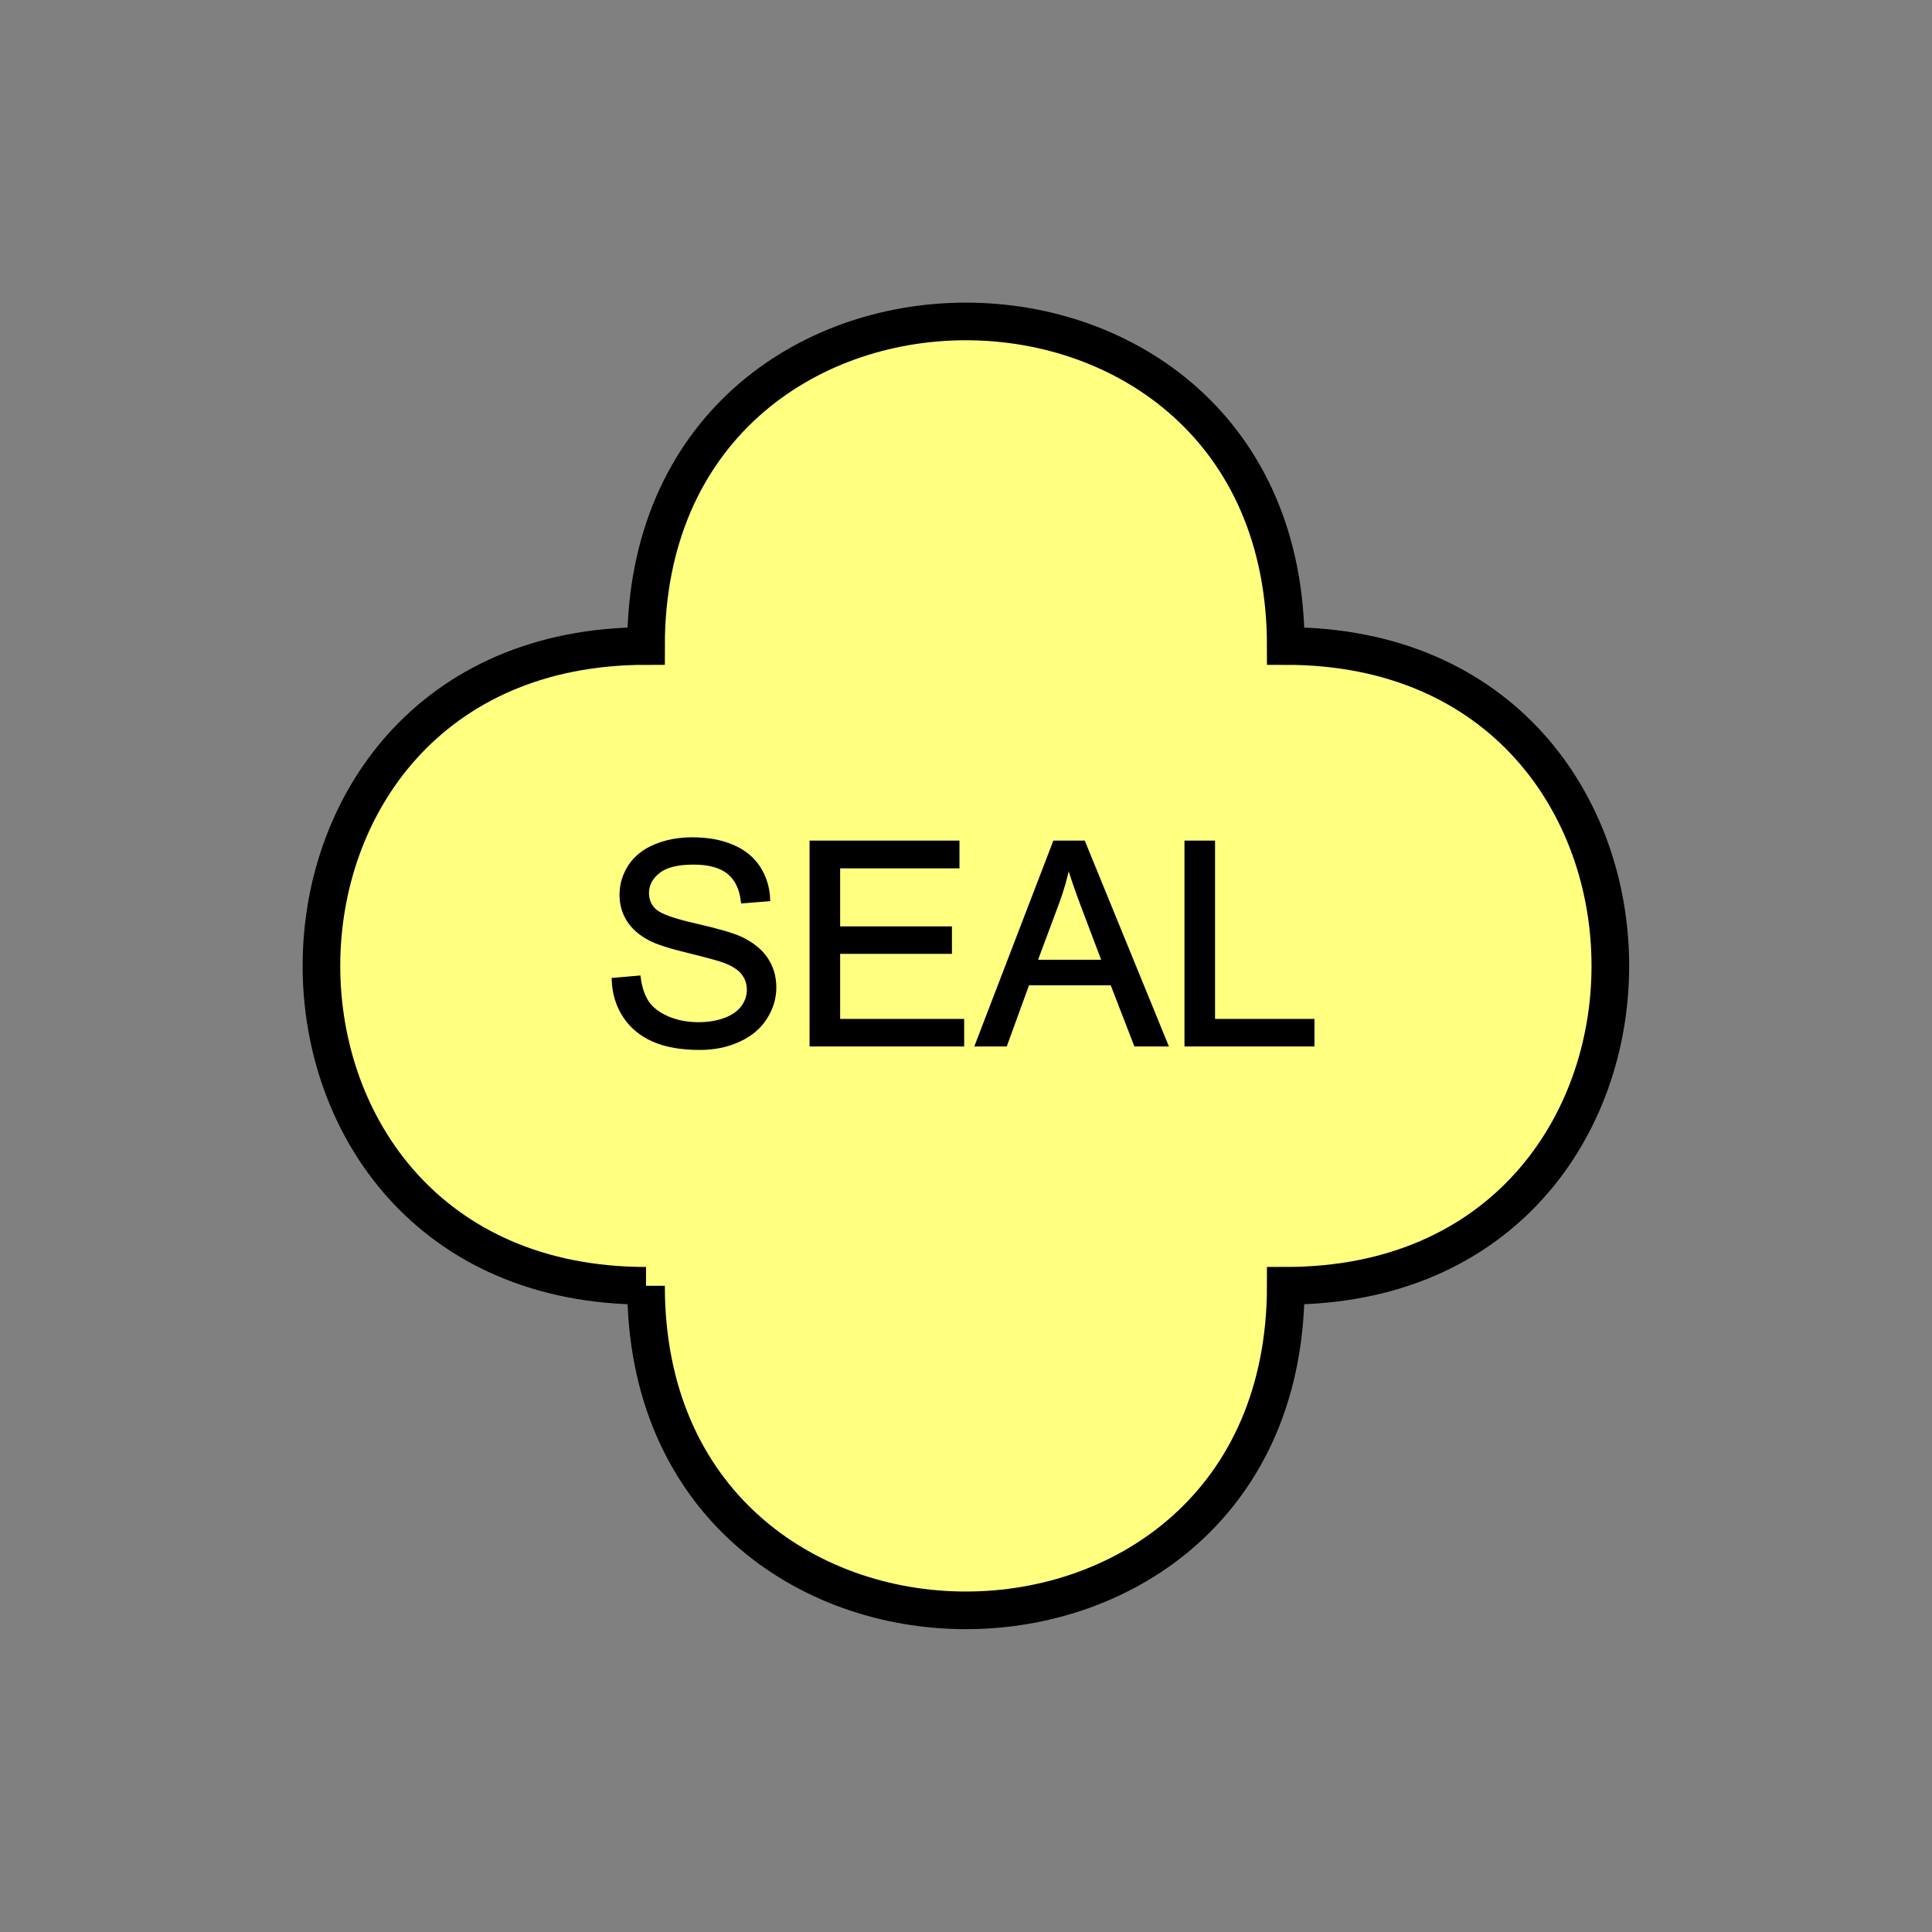 <?xml version="1.0" encoding="UTF-8" standalone="no"?>
<svg
   xmlns:dc="http://purl.org/dc/elements/1.1/"
   xmlns:cc="http://creativecommons.org/ns#"
   xmlns:rdf="http://www.w3.org/1999/02/22-rdf-syntax-ns#"
   xmlns:svg="http://www.w3.org/2000/svg"
   xmlns="http://www.w3.org/2000/svg"
   id="svg13"
   height="130.27mm"
   width="130.27mm"
   version="1.0">
  <rect width="100%" height="100%" fill="#808080" stroke="none"/>
  <defs
     id="defs3">
    <pattern
       y="0"
       x="0"
       height="6"
       width="6"
       patternUnits="userSpaceOnUse"
       id="EMFhbasepattern" />
  </defs>
  <path
     id="path5"
     d="  M 164.635,327.671   C 164.635,437.96 327.671,437.96 327.671,327.671   C 437.96,327.671 437.96,164.635 327.671,164.635   C 327.671,54.345 164.635,54.345 164.635,164.635   C 54.345,164.635 54.345,327.671 164.635,327.671   z "
     style="fill:#ffff80;fill-rule:evenodd;fill-opacity:1;stroke:none;" />
  <path
     id="path7"
     d="  M 164.635,327.671   C 164.635,437.96 327.671,437.96 327.671,327.671   C 437.96,327.671 437.96,164.635 327.671,164.635   C 327.671,54.345 164.635,54.345 164.635,164.635   C 54.345,164.635 54.345,327.671 164.635,327.671  "
     style="fill:none;stroke:#000000;stroke-width:9.59px;stroke-linecap:butt;stroke-linejoin:miter;stroke-miterlimit:10;stroke-dasharray:none;stroke-opacity:1;" />
  <path
     id="path9"
     d="  M 156.363,249.669   L 162.796,249.11   C 163.116,251.667 163.835,253.785 164.914,255.463   C 166.033,257.102 167.751,258.42 170.109,259.459   C 172.467,260.458 175.104,260.978 178.021,260.978   C 180.618,260.978 182.896,260.578 184.894,259.819   C 186.892,259.06 188.371,257.981 189.33,256.662   C 190.329,255.303 190.808,253.825 190.808,252.226   C 190.808,250.628 190.329,249.23 189.37,247.991   C 188.451,246.792 186.892,245.793 184.734,244.954   C 183.376,244.434 180.299,243.595 175.584,242.436   C 170.868,241.317 167.552,240.239 165.634,239.24   C 163.196,237.961 161.358,236.362 160.159,234.444   C 158.96,232.526 158.361,230.408 158.361,228.051   C 158.361,225.453 159.08,223.016 160.559,220.738   C 162.037,218.5 164.195,216.782 167.032,215.623   C 169.869,214.424 172.986,213.865 176.463,213.865   C 180.299,213.865 183.655,214.464 186.572,215.703   C 189.49,216.902 191.727,218.74 193.286,221.098   C 194.844,223.495 195.683,226.213 195.803,229.21   L 189.29,229.729   C 188.93,226.452 187.731,224.015 185.733,222.337   C 183.695,220.698 180.698,219.859 176.742,219.859   C 172.626,219.859 169.63,220.618 167.751,222.137   C 165.873,223.615 164.914,225.453 164.914,227.571   C 164.914,229.449 165.594,230.968 166.912,232.127   C 168.231,233.326 171.667,234.564 177.182,235.803   C 182.736,237.082 186.533,238.161 188.57,239.08   C 191.567,240.478 193.805,242.237 195.204,244.354   C 196.642,246.472 197.362,248.91 197.362,251.667   C 197.362,254.424 196.562,256.982 195.004,259.419   C 193.446,261.857 191.168,263.735 188.251,265.054   C 185.294,266.412 182.017,267.092 178.341,267.092   C 173.665,267.092 169.749,266.412 166.633,265.054   C 163.476,263.695 160.998,261.657 159.2,258.94   C 157.402,256.183 156.483,253.106 156.363,249.669   z  M 206.792,266.212   L 206.792,214.704   L 244.035,214.704   L 244.035,220.818   L 213.625,220.818   L 213.625,236.562   L 242.117,236.562   L 242.117,242.596   L 213.625,242.596   L 213.625,260.139   L 245.234,260.139   L 245.234,266.212   z  M 248.99,266.212   L 268.77,214.704   L 276.122,214.704   L 297.181,266.212   L 289.429,266.212   L 283.395,250.628   L 261.897,250.628   L 256.222,266.212   z  M 263.855,245.074   L 281.317,245.074   L 275.923,230.808   C 274.284,226.492 273.086,222.936 272.286,220.139   C 271.607,223.455 270.688,226.732 269.489,229.969   z  M 302.336,266.212   L 302.336,214.704   L 309.169,214.704   L 309.169,260.139   L 334.504,260.139   L 334.504,266.212   z "
     style="fill:#000000;fill-rule:evenodd;fill-opacity:1;stroke:none;" />
  <path
     id="path11"
     d="  M 156.363,249.669   L 162.796,249.11   C 163.116,251.667 163.835,253.785 164.914,255.463   C 166.033,257.102 167.751,258.42 170.109,259.459   C 172.467,260.458 175.104,260.978 178.021,260.978   C 180.618,260.978 182.896,260.578 184.894,259.819   C 186.892,259.06 188.371,257.981 189.33,256.662   C 190.329,255.303 190.808,253.825 190.808,252.226   C 190.808,250.628 190.329,249.23 189.37,247.991   C 188.451,246.792 186.892,245.793 184.734,244.954   C 183.376,244.434 180.299,243.595 175.584,242.436   C 170.868,241.317 167.552,240.239 165.634,239.24   C 163.196,237.961 161.358,236.362 160.159,234.444   C 158.96,232.526 158.361,230.408 158.361,228.051   C 158.361,225.453 159.08,223.016 160.559,220.738   C 162.037,218.5 164.195,216.782 167.032,215.623   C 169.869,214.424 172.986,213.865 176.463,213.865   C 180.299,213.865 183.655,214.464 186.572,215.703   C 189.49,216.902 191.727,218.74 193.286,221.098   C 194.844,223.495 195.683,226.213 195.803,229.21   L 189.29,229.729   C 188.93,226.452 187.731,224.015 185.733,222.337   C 183.695,220.698 180.698,219.859 176.742,219.859   C 172.626,219.859 169.63,220.618 167.751,222.137   C 165.873,223.615 164.914,225.453 164.914,227.571   C 164.914,229.449 165.594,230.968 166.912,232.127   C 168.231,233.326 171.667,234.564 177.182,235.803   C 182.736,237.082 186.533,238.161 188.57,239.08   C 191.567,240.478 193.805,242.237 195.204,244.354   C 196.642,246.472 197.362,248.91 197.362,251.667   C 197.362,254.424 196.562,256.982 195.004,259.419   C 193.446,261.857 191.168,263.735 188.251,265.054   C 185.294,266.412 182.017,267.092 178.341,267.092   C 173.665,267.092 169.749,266.412 166.633,265.054   C 163.476,263.695 160.998,261.657 159.2,258.94   C 157.402,256.183 156.483,253.106 156.363,249.669   z  M 206.792,266.212   L 206.792,214.704   L 244.035,214.704   L 244.035,220.818   L 213.625,220.818   L 213.625,236.562   L 242.117,236.562   L 242.117,242.596   L 213.625,242.596   L 213.625,260.139   L 245.234,260.139   L 245.234,266.212   z  M 248.99,266.212   L 268.77,214.704   L 276.122,214.704   L 297.181,266.212   L 289.429,266.212   L 283.395,250.628   L 261.897,250.628   L 256.222,266.212   z  M 263.855,245.074   L 281.317,245.074   L 275.923,230.808   C 274.284,226.492 273.086,222.936 272.286,220.139   C 271.607,223.455 270.688,226.732 269.489,229.969   z  M 302.336,266.212   L 302.336,214.704   L 309.169,214.704   L 309.169,260.139   L 334.504,260.139   L 334.504,266.212   z "
     style="fill:none;stroke:#000000;stroke-width:0.959px;stroke-linecap:butt;stroke-linejoin:miter;stroke-miterlimit:10;stroke-dasharray:none;stroke-opacity:1;" />
</svg>
